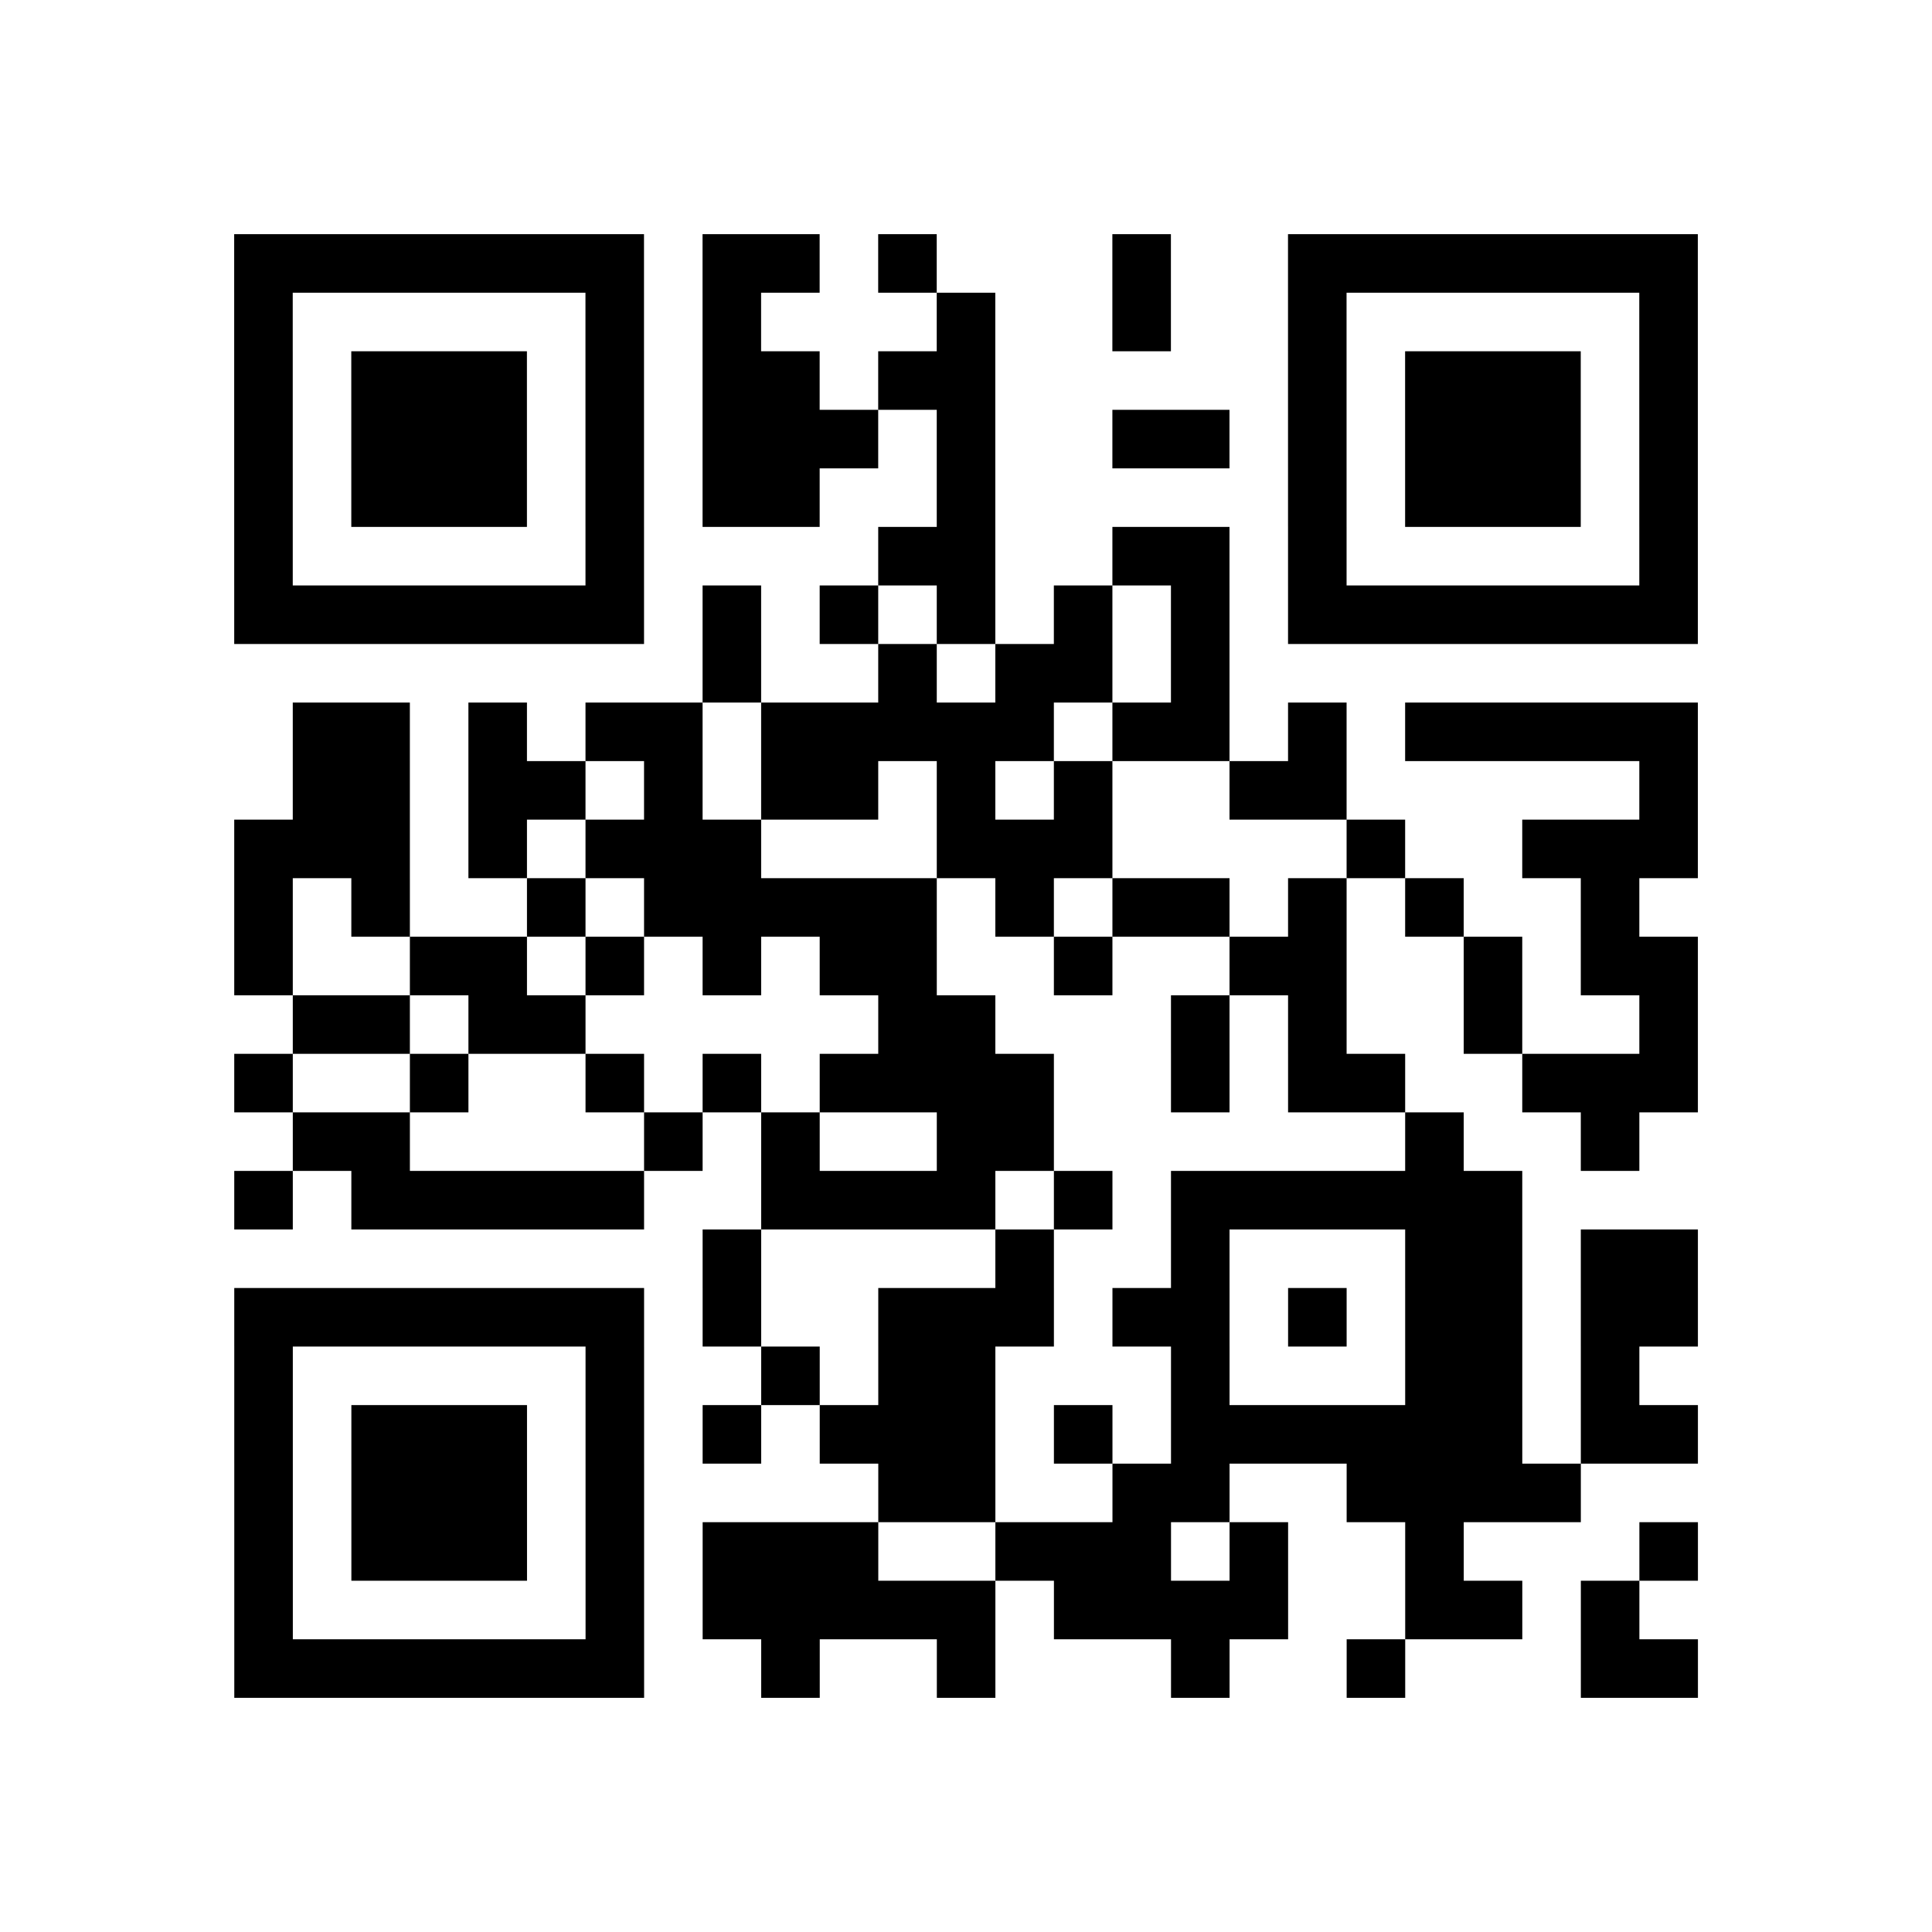 <?xml version="1.0" encoding="utf-8"?>
<svg xmlns="http://www.w3.org/2000/svg" width="132" height="132" class="segno"><path transform="scale(4)" class="qrline" stroke="#000" d="M4 4.5h7m1 0h2m1 0h1m3 0h1m2 0h7m-25 1h1m5 0h1m1 0h1m3 0h1m2 0h1m2 0h1m5 0h1m-25 1h1m1 0h3m1 0h1m1 0h2m1 0h2m5 0h1m1 0h3m1 0h1m-25 1h1m1 0h3m1 0h1m1 0h3m1 0h1m2 0h2m1 0h1m1 0h3m1 0h1m-25 1h1m1 0h3m1 0h1m1 0h2m2 0h1m5 0h1m1 0h3m1 0h1m-25 1h1m5 0h1m4 0h2m2 0h2m1 0h1m5 0h1m-25 1h7m1 0h1m1 0h1m1 0h1m1 0h1m1 0h1m1 0h7m-17 1h1m2 0h1m1 0h2m1 0h1m-16 1h2m1 0h1m1 0h2m1 0h5m1 0h2m1 0h1m1 0h5m-24 1h2m1 0h2m1 0h1m1 0h2m1 0h1m1 0h1m2 0h2m5 0h1m-25 1h3m1 0h1m1 0h3m3 0h3m4 0h1m2 0h3m-25 1h1m1 0h1m2 0h1m1 0h5m1 0h1m1 0h2m1 0h1m1 0h1m2 0h1m-24 1h1m2 0h2m1 0h1m1 0h1m1 0h2m2 0h1m2 0h2m2 0h1m1 0h2m-24 1h2m1 0h2m5 0h2m3 0h1m1 0h1m2 0h1m2 0h1m-25 1h1m2 0h1m2 0h1m1 0h1m1 0h4m2 0h1m1 0h2m2 0h3m-24 1h2m4 0h1m1 0h1m2 0h2m6 0h1m2 0h1m-24 1h1m1 0h5m2 0h4m1 0h1m1 0h6m-14 1h1m4 0h1m2 0h1m3 0h2m1 0h2m-25 1h7m1 0h1m2 0h3m1 0h2m1 0h1m1 0h2m1 0h2m-25 1h1m5 0h1m2 0h1m1 0h2m3 0h1m3 0h2m1 0h1m-24 1h1m1 0h3m1 0h1m1 0h1m1 0h3m1 0h1m1 0h6m1 0h2m-25 1h1m1 0h3m1 0h1m4 0h2m2 0h2m2 0h4m-23 1h1m1 0h3m1 0h1m1 0h3m2 0h3m1 0h1m2 0h1m3 0h1m-25 1h1m5 0h1m1 0h5m1 0h4m2 0h2m1 0h1m-24 1h7m2 0h1m2 0h1m3 0h1m2 0h1m3 0h2"/></svg>
